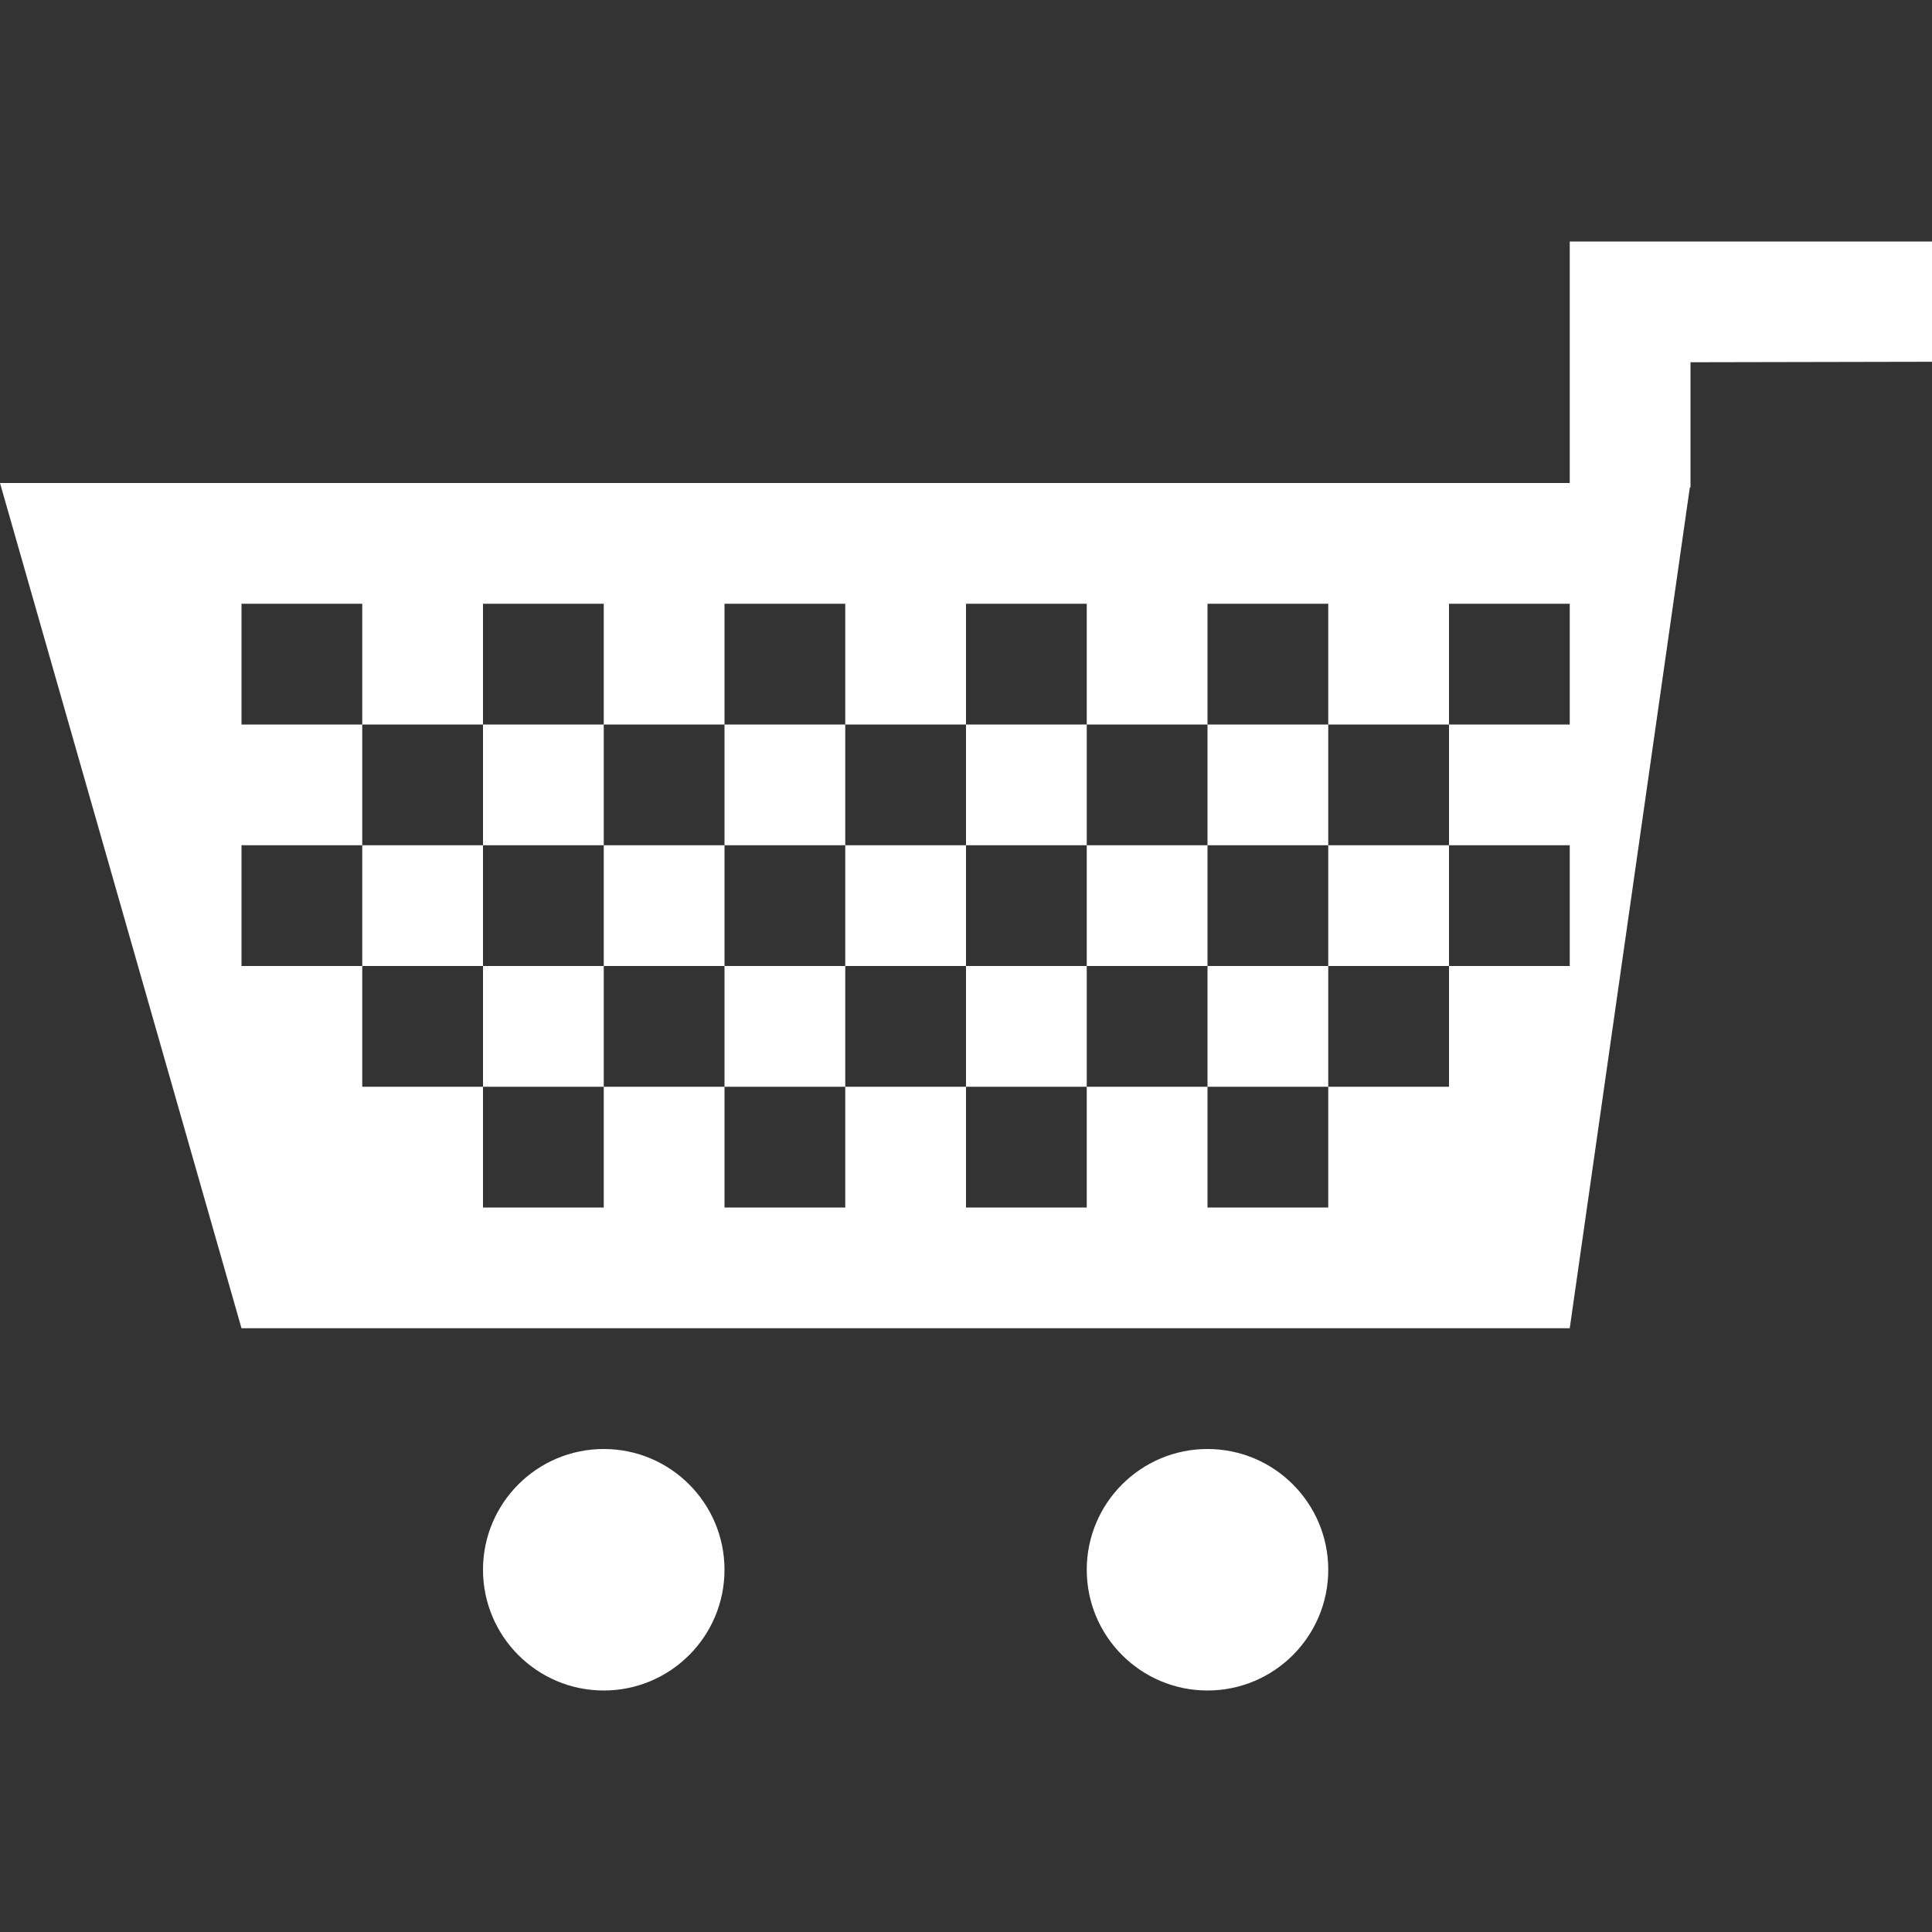 <svg xmlns="http://www.w3.org/2000/svg" xmlns:xlink="http://www.w3.org/1999/xlink" xmlns:sketch="http://www.bohemiancoding.com/sketch/ns" width="64px" height="64px" viewBox="0 0 16 16" version="1.1">
    <rect x="0" y="0" width="16" height="16" fill="#333333" stroke="none"/>
    <title>155 ShoppingCart2</title>
    <description>Created with Sketch (http://www.bohemiancoding.com/sketch)</description>
    <defs/>
    <g id="Icons with numbers" stroke="none" stroke-width="1" fill="none" fill-rule="evenodd">
        <g id="Group" transform="translate(-480, -384)" fill="#FFFFFF">
            <path d="M480,388 L492.035,388 L493,388 L493,386 L496,386 L496,386.996 L494,387 L494,388 L494,388.034 L493.994,388.04 L493,395 L482,395 Z M485,398 C484.448,398 484,397.552 484,397 C484,396.448 484.448,396 485,396 C485.552,396 486,396.448 486,397 C486,397.552 485.552,398 485,398 Z M490,398 C489.448,398 489,397.552 489,397 C489,396.448 489.448,396 490,396 C490.552,396 491,396.448 491,397 C491,397.552 490.552,398 490,398 Z M483,390 L483,391 L482,391 L482,392 L483,392 L483,393 L484,393 L484,392 L485,392 L485,393 L486,393 L486,392 L487,392 L487,391 L488,391 L488,392 L489,392 L489,391 L490,391 L490,392 L491,392 L491,391 L492,391 L492,392 L493,392 L493,391 L492,391 L492,390 L493,390 L493,389 L492,389 L492,390 L491,390 L491,389 L490,389 L490,390 L489,390 L489,389 L488,389 L488,390 L487,390 L487,389 L486,389 L486,390 L485,390 L485,389 L484,389 L484,390 L483,390 L483,389 L482,389 L482,390 Z M485,392 L485,391 L486,391 L486,392 Z M483,392 L483,391 L484,391 L484,392 Z M490,391 L490,390 L491,390 L491,391 Z M488,391 L488,390 L489,390 L489,391 Z M486,391 L486,390 L487,390 L487,391 Z M484,391 L484,390 L485,390 L485,391 Z M487,392 L487,393 L488,393 L488,392 L487,392 Z M489,392 L489,393 L490,393 L490,392 L489,392 Z M491,392 L491,393 L492,393 L492,392 L491,392 Z M484,393 L484,394 L485,394 L485,393 L484,393 Z M486,393 L486,394 L487,394 L487,393 L486,393 Z M488,393 L488,394 L489,394 L489,393 L488,393 Z M490,393 L490,394 L491,394 L491,393 L490,393 Z M490,393" id="Rectangle 194 copy"/>
        </g>
    </g>
</svg>